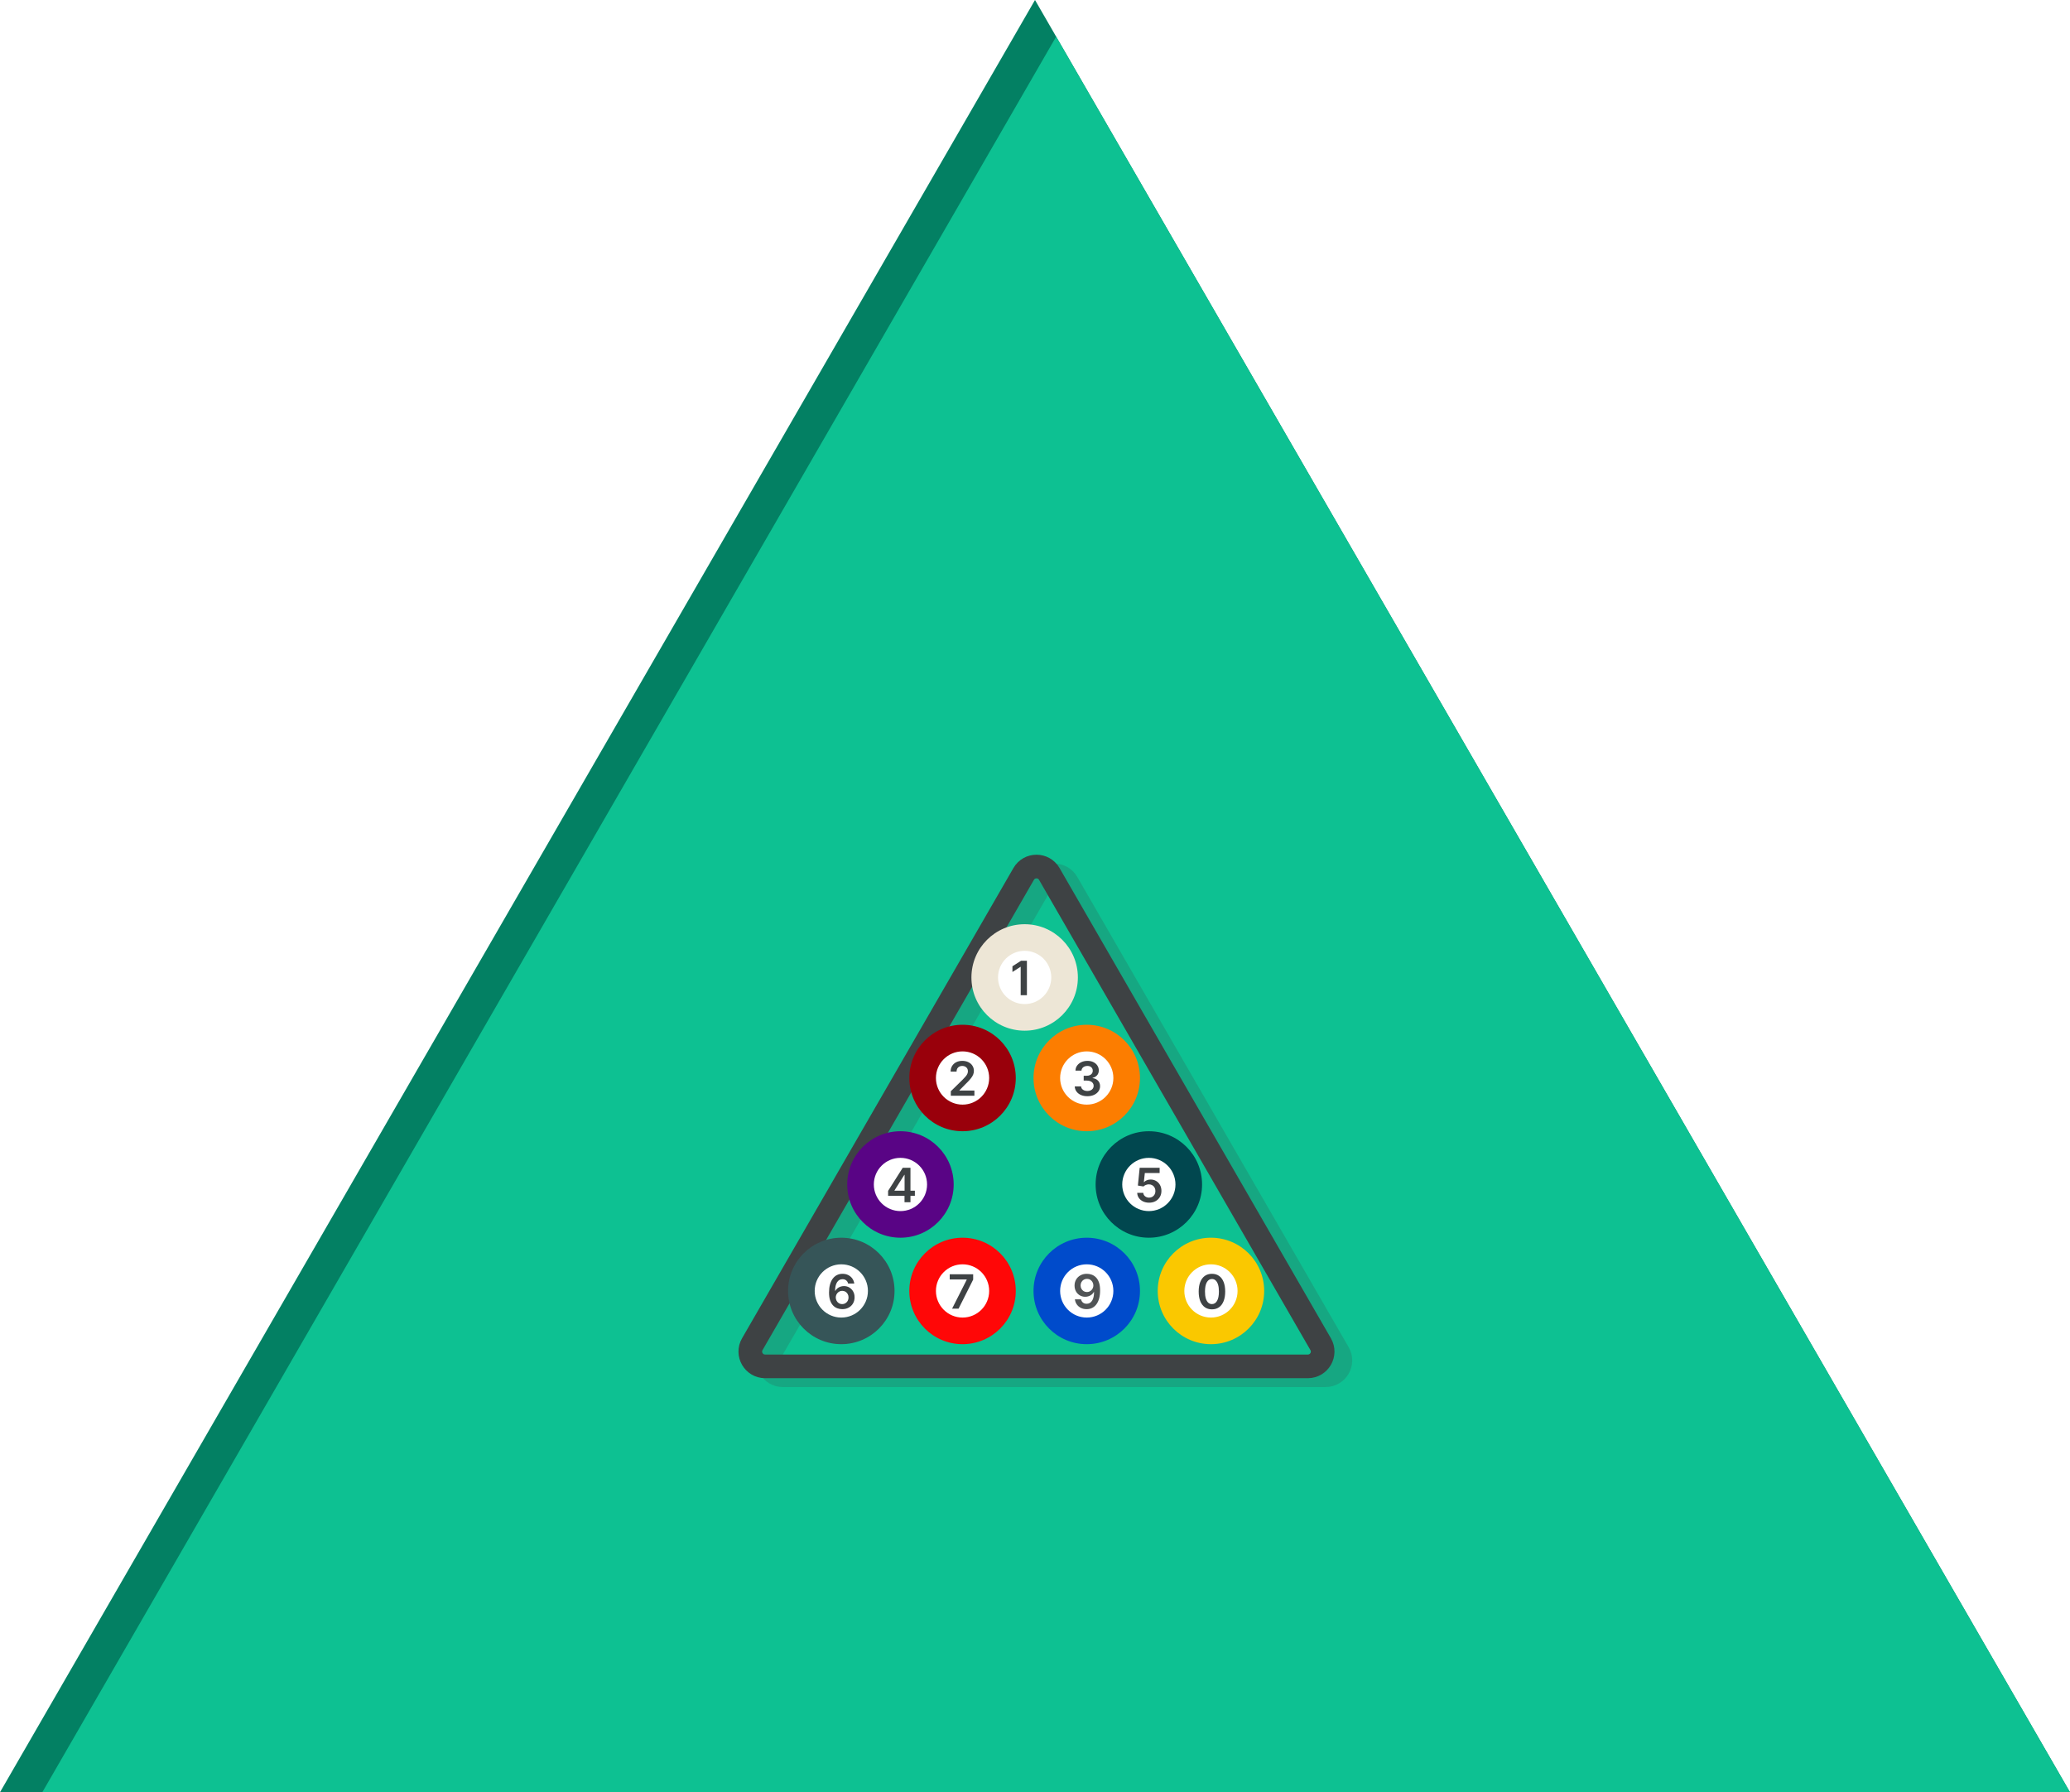 <svg width="700" height="606" viewBox="0 0 700 606" fill="none" xmlns="http://www.w3.org/2000/svg">
<path d="M0 606L350 -1.81198e-05L700 606H0Z" fill="#038063"/>
<path fill-rule="evenodd" clip-rule="evenodd" d="M357.155 12.389L700 606H14.31L357.155 12.389Z" fill="#0DC192"/>
<path opacity="0.2" d="M352.17 298.501L260.401 457.501C258.477 460.834 260.883 465 264.732 465H448.268C452.117 465 454.523 460.834 452.599 457.501L360.83 298.501C358.906 295.167 354.094 295.167 352.17 298.501Z" stroke="#3E4244" stroke-width="8"/>
<path d="M346.17 295.501L254.401 454.501C252.477 457.834 254.883 462 258.732 462H442.268C446.117 462 448.523 457.834 446.599 454.501L354.83 295.501C352.906 292.167 348.094 292.167 346.17 295.501Z" stroke="#3E4244" stroke-width="8"/>
<g filter="url(#filter0_i_2460_1480)">
<circle cx="288" cy="440" r="18" fill="#365558"/>
<circle cx="288" cy="440" r="9" fill="white"/>
<path d="M288.295 446.159C287.739 446.155 287.195 446.059 286.665 445.869C286.134 445.676 285.657 445.364 285.233 444.932C284.809 444.496 284.472 443.919 284.222 443.199C283.972 442.475 283.848 441.58 283.852 440.511C283.852 439.515 283.958 438.627 284.17 437.847C284.383 437.066 284.688 436.407 285.085 435.869C285.483 435.328 285.962 434.915 286.523 434.631C287.087 434.347 287.718 434.205 288.415 434.205C289.146 434.205 289.794 434.348 290.358 434.636C290.926 434.924 291.384 435.318 291.733 435.818C292.081 436.314 292.297 436.875 292.381 437.5H290.307C290.201 437.053 289.983 436.697 289.653 436.432C289.328 436.163 288.915 436.028 288.415 436.028C287.608 436.028 286.987 436.379 286.551 437.08C286.119 437.78 285.902 438.742 285.898 439.966H285.977C286.163 439.633 286.403 439.347 286.699 439.108C286.994 438.869 287.328 438.686 287.699 438.557C288.074 438.424 288.47 438.358 288.886 438.358C289.568 438.358 290.18 438.521 290.722 438.847C291.267 439.172 291.699 439.621 292.017 440.193C292.335 440.761 292.492 441.413 292.489 442.148C292.492 442.913 292.318 443.6 291.966 444.21C291.614 444.816 291.123 445.294 290.494 445.642C289.866 445.991 289.133 446.163 288.295 446.159ZM288.284 444.455C288.697 444.455 289.066 444.354 289.392 444.153C289.718 443.953 289.975 443.682 290.165 443.341C290.354 443 290.447 442.617 290.443 442.193C290.447 441.777 290.356 441.4 290.17 441.062C289.989 440.725 289.737 440.458 289.415 440.261C289.093 440.064 288.725 439.966 288.312 439.966C288.006 439.966 287.72 440.025 287.455 440.142C287.189 440.259 286.958 440.422 286.761 440.631C286.564 440.835 286.409 441.074 286.295 441.347C286.186 441.616 286.129 441.903 286.125 442.21C286.129 442.616 286.223 442.989 286.409 443.33C286.595 443.67 286.85 443.943 287.176 444.148C287.502 444.352 287.871 444.455 288.284 444.455Z" fill="#3E4244"/>
</g>
<g filter="url(#filter1_i_2460_1480)">
<circle cx="350" cy="334" r="18" fill="#EDE6D6"/>
<circle cx="350" cy="334" r="9" fill="white"/>
<path d="M350.767 328.364V340H348.659V330.415H348.591L345.869 332.153V330.222L348.761 328.364H350.767Z" fill="#3E4244"/>
</g>
<g filter="url(#filter2_i_2460_1480)">
<circle cx="329" cy="368" r="18" fill="#99000B"/>
<circle cx="329" cy="368" r="9" fill="white"/>
<path d="M325.034 374V372.477L329.074 368.517C329.46 368.127 329.782 367.78 330.04 367.477C330.297 367.174 330.491 366.881 330.619 366.597C330.748 366.312 330.812 366.009 330.812 365.688C330.812 365.32 330.729 365.006 330.562 364.744C330.396 364.479 330.167 364.275 329.875 364.131C329.583 363.987 329.252 363.915 328.881 363.915C328.498 363.915 328.163 363.994 327.875 364.153C327.587 364.309 327.364 364.53 327.205 364.818C327.049 365.106 326.972 365.449 326.972 365.847H324.966C324.966 365.108 325.134 364.466 325.472 363.92C325.809 363.375 326.273 362.953 326.864 362.653C327.458 362.354 328.14 362.205 328.909 362.205C329.689 362.205 330.375 362.35 330.966 362.642C331.557 362.934 332.015 363.333 332.341 363.841C332.67 364.348 332.835 364.928 332.835 365.58C332.835 366.015 332.752 366.443 332.585 366.864C332.419 367.284 332.125 367.75 331.705 368.261C331.288 368.773 330.703 369.392 329.949 370.119L327.943 372.159V372.239H333.011V374H325.034Z" fill="#3E4244"/>
</g>
<g filter="url(#filter3_i_2460_1480)">
<circle cx="371" cy="368" r="18" fill="#FC7D00"/>
<circle cx="371" cy="368" r="9" fill="white"/>
<path d="M371.21 374.159C370.392 374.159 369.665 374.019 369.028 373.739C368.396 373.458 367.896 373.068 367.528 372.568C367.161 372.068 366.966 371.491 366.943 370.835H369.08C369.098 371.15 369.203 371.424 369.392 371.659C369.581 371.89 369.833 372.07 370.148 372.199C370.462 372.328 370.814 372.392 371.205 372.392C371.621 372.392 371.991 372.32 372.312 372.176C372.634 372.028 372.886 371.824 373.068 371.562C373.25 371.301 373.339 371 373.335 370.659C373.339 370.307 373.248 369.996 373.062 369.727C372.877 369.458 372.608 369.248 372.256 369.097C371.907 368.945 371.487 368.869 370.994 368.869H369.966V367.244H370.994C371.4 367.244 371.754 367.174 372.057 367.034C372.364 366.894 372.604 366.697 372.778 366.443C372.953 366.186 373.038 365.888 373.034 365.551C373.038 365.222 372.964 364.936 372.812 364.693C372.665 364.447 372.455 364.256 372.182 364.119C371.913 363.983 371.597 363.915 371.233 363.915C370.877 363.915 370.547 363.979 370.244 364.108C369.941 364.237 369.697 364.42 369.511 364.659C369.326 364.894 369.227 365.174 369.216 365.5H367.188C367.203 364.848 367.39 364.277 367.75 363.784C368.114 363.288 368.598 362.902 369.205 362.625C369.811 362.345 370.491 362.205 371.244 362.205C372.021 362.205 372.695 362.35 373.267 362.642C373.843 362.93 374.288 363.318 374.602 363.807C374.917 364.295 375.074 364.835 375.074 365.426C375.078 366.081 374.884 366.631 374.494 367.074C374.108 367.517 373.6 367.807 372.972 367.943V368.034C373.79 368.148 374.417 368.451 374.852 368.943C375.292 369.432 375.509 370.04 375.506 370.767C375.506 371.419 375.32 372.002 374.949 372.517C374.581 373.028 374.074 373.43 373.426 373.722C372.782 374.013 372.044 374.159 371.21 374.159Z" fill="#3E4244"/>
</g>
<g filter="url(#filter4_i_2460_1480)">
<circle cx="308" cy="404" r="18" fill="#590485"/>
<circle cx="308" cy="404" r="9" fill="white"/>
<path d="M303.824 407.841V406.165L308.761 398.364H310.159V400.75H309.307L305.983 406.017V406.108H312.875V407.841H303.824ZM309.375 410V407.33L309.398 406.58V398.364H311.386V410H309.375Z" fill="#3E4244"/>
</g>
<g filter="url(#filter5_i_2460_1480)">
<circle cx="392" cy="404" r="18" fill="#01474F"/>
<circle cx="392" cy="404" r="9" fill="white"/>
<path d="M392.08 410.159C391.322 410.159 390.644 410.017 390.045 409.733C389.447 409.445 388.972 409.051 388.619 408.551C388.271 408.051 388.085 407.479 388.062 406.835H390.108C390.146 407.312 390.352 407.703 390.727 408.006C391.102 408.305 391.553 408.455 392.08 408.455C392.492 408.455 392.86 408.36 393.182 408.17C393.504 407.981 393.758 407.718 393.943 407.381C394.129 407.044 394.22 406.659 394.216 406.227C394.22 405.788 394.127 405.398 393.938 405.057C393.748 404.716 393.489 404.449 393.159 404.256C392.83 404.059 392.451 403.96 392.023 403.96C391.674 403.956 391.331 404.021 390.994 404.153C390.657 404.286 390.39 404.46 390.193 404.676L388.29 404.364L388.898 398.364H395.648V400.125H390.642L390.307 403.21H390.375C390.591 402.956 390.896 402.746 391.29 402.58C391.684 402.409 392.116 402.324 392.585 402.324C393.29 402.324 393.919 402.491 394.472 402.824C395.025 403.153 395.46 403.608 395.778 404.188C396.097 404.767 396.256 405.43 396.256 406.176C396.256 406.945 396.078 407.631 395.722 408.233C395.369 408.831 394.879 409.303 394.25 409.648C393.625 409.989 392.902 410.159 392.08 410.159Z" fill="#3E4244"/>
</g>
<g filter="url(#filter6_i_2460_1480)">
<circle cx="329" cy="440" r="18" fill="#FF0707"/>
<circle cx="329" cy="440" r="9" fill="white"/>
<path d="M325.46 446L330.409 436.205V436.125H324.665V434.364H332.591V436.165L327.648 446H325.46Z" fill="#3E4244"/>
</g>
<g filter="url(#filter7_i_2460_1480)">
<circle cx="371" cy="440" r="18" fill="#004BCB"/>
<circle cx="371" cy="440" r="9" fill="white"/>
<path opacity="0.9" d="M371.074 434.205C371.631 434.208 372.172 434.307 372.699 434.5C373.229 434.689 373.706 435 374.131 435.432C374.555 435.86 374.892 436.434 375.142 437.153C375.392 437.873 375.517 438.763 375.517 439.824C375.521 440.824 375.415 441.718 375.199 442.506C374.987 443.29 374.682 443.953 374.284 444.494C373.886 445.036 373.407 445.449 372.847 445.733C372.286 446.017 371.655 446.159 370.955 446.159C370.22 446.159 369.568 446.015 369 445.727C368.436 445.439 367.979 445.045 367.631 444.545C367.282 444.045 367.068 443.473 366.989 442.83H369.062C369.169 443.292 369.384 443.659 369.71 443.932C370.04 444.201 370.455 444.335 370.955 444.335C371.761 444.335 372.383 443.985 372.818 443.284C373.254 442.583 373.472 441.61 373.472 440.364H373.392C373.206 440.697 372.966 440.985 372.67 441.227C372.375 441.466 372.04 441.65 371.665 441.778C371.294 441.907 370.9 441.972 370.483 441.972C369.801 441.972 369.188 441.809 368.642 441.483C368.1 441.157 367.67 440.71 367.352 440.142C367.038 439.574 366.879 438.924 366.875 438.193C366.875 437.436 367.049 436.756 367.398 436.153C367.75 435.547 368.241 435.07 368.869 434.722C369.498 434.369 370.233 434.197 371.074 434.205ZM371.08 435.909C370.67 435.909 370.301 436.009 369.972 436.21C369.646 436.407 369.388 436.676 369.199 437.017C369.013 437.354 368.92 437.731 368.92 438.148C368.924 438.561 369.017 438.936 369.199 439.273C369.384 439.61 369.636 439.877 369.955 440.074C370.277 440.271 370.644 440.369 371.057 440.369C371.364 440.369 371.65 440.311 371.915 440.193C372.18 440.076 372.411 439.913 372.608 439.705C372.809 439.492 372.964 439.252 373.074 438.983C373.188 438.714 373.242 438.43 373.239 438.131C373.239 437.733 373.144 437.366 372.955 437.028C372.769 436.691 372.513 436.42 372.188 436.216C371.866 436.011 371.496 435.909 371.08 435.909Z" fill="#3E4244"/>
</g>
<g filter="url(#filter8_i_2460_1480)">
<circle cx="413" cy="440" r="18" fill="#FAC800"/>
<circle cx="413" cy="440" r="9" fill="white"/>
<path d="M413.335 446.222C412.4 446.222 411.597 445.985 410.926 445.511C410.259 445.034 409.746 444.347 409.386 443.449C409.03 442.547 408.852 441.462 408.852 440.193C408.856 438.924 409.036 437.845 409.392 436.955C409.752 436.061 410.265 435.379 410.932 434.909C411.602 434.439 412.403 434.205 413.335 434.205C414.267 434.205 415.068 434.439 415.739 434.909C416.409 435.379 416.922 436.061 417.278 436.955C417.638 437.848 417.818 438.928 417.818 440.193C417.818 441.466 417.638 442.553 417.278 443.455C416.922 444.352 416.409 445.038 415.739 445.511C415.072 445.985 414.271 446.222 413.335 446.222ZM413.335 444.443C414.063 444.443 414.636 444.085 415.057 443.369C415.481 442.65 415.693 441.591 415.693 440.193C415.693 439.269 415.597 438.492 415.403 437.864C415.21 437.235 414.938 436.761 414.585 436.443C414.233 436.121 413.816 435.96 413.335 435.96C412.612 435.96 412.04 436.32 411.619 437.04C411.199 437.756 410.987 438.807 410.983 440.193C410.979 441.121 411.072 441.902 411.261 442.534C411.455 443.167 411.727 443.644 412.08 443.966C412.432 444.284 412.85 444.443 413.335 444.443Z" fill="#3E4244"/>
</g>
<defs>
<filter id="filter0_i_2460_1480" x="270" y="422" width="36" height="36" filterUnits="userSpaceOnUse" color-interpolation-filters="sRGB">
<feFlood flood-opacity="0" result="BackgroundImageFix"/>
<feBlend mode="normal" in="SourceGraphic" in2="BackgroundImageFix" result="shape"/>
<feColorMatrix in="SourceAlpha" type="matrix" values="0 0 0 0 0 0 0 0 0 0 0 0 0 0 0 0 0 0 127 0" result="hardAlpha"/>
<feOffset dx="-3.5" dy="-3.5"/>
<feComposite in2="hardAlpha" operator="arithmetic" k2="-1" k3="1"/>
<feColorMatrix type="matrix" values="0 0 0 0 0 0 0 0 0 0 0 0 0 0 0 0 0 0 0.1 0"/>
<feBlend mode="normal" in2="shape" result="effect1_innerShadow_2460_1480"/>
</filter>
<filter id="filter1_i_2460_1480" x="332" y="316" width="36" height="36" filterUnits="userSpaceOnUse" color-interpolation-filters="sRGB">
<feFlood flood-opacity="0" result="BackgroundImageFix"/>
<feBlend mode="normal" in="SourceGraphic" in2="BackgroundImageFix" result="shape"/>
<feColorMatrix in="SourceAlpha" type="matrix" values="0 0 0 0 0 0 0 0 0 0 0 0 0 0 0 0 0 0 127 0" result="hardAlpha"/>
<feOffset dx="-3.5" dy="-3.5"/>
<feComposite in2="hardAlpha" operator="arithmetic" k2="-1" k3="1"/>
<feColorMatrix type="matrix" values="0 0 0 0 0 0 0 0 0 0 0 0 0 0 0 0 0 0 0.1 0"/>
<feBlend mode="normal" in2="shape" result="effect1_innerShadow_2460_1480"/>
</filter>
<filter id="filter2_i_2460_1480" x="311" y="350" width="36" height="36" filterUnits="userSpaceOnUse" color-interpolation-filters="sRGB">
<feFlood flood-opacity="0" result="BackgroundImageFix"/>
<feBlend mode="normal" in="SourceGraphic" in2="BackgroundImageFix" result="shape"/>
<feColorMatrix in="SourceAlpha" type="matrix" values="0 0 0 0 0 0 0 0 0 0 0 0 0 0 0 0 0 0 127 0" result="hardAlpha"/>
<feOffset dx="-3.5" dy="-3.5"/>
<feComposite in2="hardAlpha" operator="arithmetic" k2="-1" k3="1"/>
<feColorMatrix type="matrix" values="0 0 0 0 0 0 0 0 0 0 0 0 0 0 0 0 0 0 0.1 0"/>
<feBlend mode="normal" in2="shape" result="effect1_innerShadow_2460_1480"/>
</filter>
<filter id="filter3_i_2460_1480" x="353" y="350" width="36" height="36" filterUnits="userSpaceOnUse" color-interpolation-filters="sRGB">
<feFlood flood-opacity="0" result="BackgroundImageFix"/>
<feBlend mode="normal" in="SourceGraphic" in2="BackgroundImageFix" result="shape"/>
<feColorMatrix in="SourceAlpha" type="matrix" values="0 0 0 0 0 0 0 0 0 0 0 0 0 0 0 0 0 0 127 0" result="hardAlpha"/>
<feOffset dx="-3.5" dy="-3.5"/>
<feComposite in2="hardAlpha" operator="arithmetic" k2="-1" k3="1"/>
<feColorMatrix type="matrix" values="0 0 0 0 0 0 0 0 0 0 0 0 0 0 0 0 0 0 0.1 0"/>
<feBlend mode="normal" in2="shape" result="effect1_innerShadow_2460_1480"/>
</filter>
<filter id="filter4_i_2460_1480" x="290" y="386" width="36" height="36" filterUnits="userSpaceOnUse" color-interpolation-filters="sRGB">
<feFlood flood-opacity="0" result="BackgroundImageFix"/>
<feBlend mode="normal" in="SourceGraphic" in2="BackgroundImageFix" result="shape"/>
<feColorMatrix in="SourceAlpha" type="matrix" values="0 0 0 0 0 0 0 0 0 0 0 0 0 0 0 0 0 0 127 0" result="hardAlpha"/>
<feOffset dx="-3.5" dy="-3.5"/>
<feComposite in2="hardAlpha" operator="arithmetic" k2="-1" k3="1"/>
<feColorMatrix type="matrix" values="0 0 0 0 0 0 0 0 0 0 0 0 0 0 0 0 0 0 0.1 0"/>
<feBlend mode="normal" in2="shape" result="effect1_innerShadow_2460_1480"/>
</filter>
<filter id="filter5_i_2460_1480" x="374" y="386" width="36" height="36" filterUnits="userSpaceOnUse" color-interpolation-filters="sRGB">
<feFlood flood-opacity="0" result="BackgroundImageFix"/>
<feBlend mode="normal" in="SourceGraphic" in2="BackgroundImageFix" result="shape"/>
<feColorMatrix in="SourceAlpha" type="matrix" values="0 0 0 0 0 0 0 0 0 0 0 0 0 0 0 0 0 0 127 0" result="hardAlpha"/>
<feOffset dx="-3.5" dy="-3.5"/>
<feComposite in2="hardAlpha" operator="arithmetic" k2="-1" k3="1"/>
<feColorMatrix type="matrix" values="0 0 0 0 0 0 0 0 0 0 0 0 0 0 0 0 0 0 0.1 0"/>
<feBlend mode="normal" in2="shape" result="effect1_innerShadow_2460_1480"/>
</filter>
<filter id="filter6_i_2460_1480" x="311" y="422" width="36" height="36" filterUnits="userSpaceOnUse" color-interpolation-filters="sRGB">
<feFlood flood-opacity="0" result="BackgroundImageFix"/>
<feBlend mode="normal" in="SourceGraphic" in2="BackgroundImageFix" result="shape"/>
<feColorMatrix in="SourceAlpha" type="matrix" values="0 0 0 0 0 0 0 0 0 0 0 0 0 0 0 0 0 0 127 0" result="hardAlpha"/>
<feOffset dx="-3.5" dy="-3.5"/>
<feComposite in2="hardAlpha" operator="arithmetic" k2="-1" k3="1"/>
<feColorMatrix type="matrix" values="0 0 0 0 0 0 0 0 0 0 0 0 0 0 0 0 0 0 0.1 0"/>
<feBlend mode="normal" in2="shape" result="effect1_innerShadow_2460_1480"/>
</filter>
<filter id="filter7_i_2460_1480" x="353" y="422" width="36" height="36" filterUnits="userSpaceOnUse" color-interpolation-filters="sRGB">
<feFlood flood-opacity="0" result="BackgroundImageFix"/>
<feBlend mode="normal" in="SourceGraphic" in2="BackgroundImageFix" result="shape"/>
<feColorMatrix in="SourceAlpha" type="matrix" values="0 0 0 0 0 0 0 0 0 0 0 0 0 0 0 0 0 0 127 0" result="hardAlpha"/>
<feOffset dx="-3.5" dy="-3.5"/>
<feComposite in2="hardAlpha" operator="arithmetic" k2="-1" k3="1"/>
<feColorMatrix type="matrix" values="0 0 0 0 0 0 0 0 0 0 0 0 0 0 0 0 0 0 0.1 0"/>
<feBlend mode="normal" in2="shape" result="effect1_innerShadow_2460_1480"/>
</filter>
<filter id="filter8_i_2460_1480" x="395" y="422" width="36" height="36" filterUnits="userSpaceOnUse" color-interpolation-filters="sRGB">
<feFlood flood-opacity="0" result="BackgroundImageFix"/>
<feBlend mode="normal" in="SourceGraphic" in2="BackgroundImageFix" result="shape"/>
<feColorMatrix in="SourceAlpha" type="matrix" values="0 0 0 0 0 0 0 0 0 0 0 0 0 0 0 0 0 0 127 0" result="hardAlpha"/>
<feOffset dx="-3.5" dy="-3.5"/>
<feComposite in2="hardAlpha" operator="arithmetic" k2="-1" k3="1"/>
<feColorMatrix type="matrix" values="0 0 0 0 0 0 0 0 0 0 0 0 0 0 0 0 0 0 0.1 0"/>
<feBlend mode="normal" in2="shape" result="effect1_innerShadow_2460_1480"/>
</filter>
</defs>
</svg>
